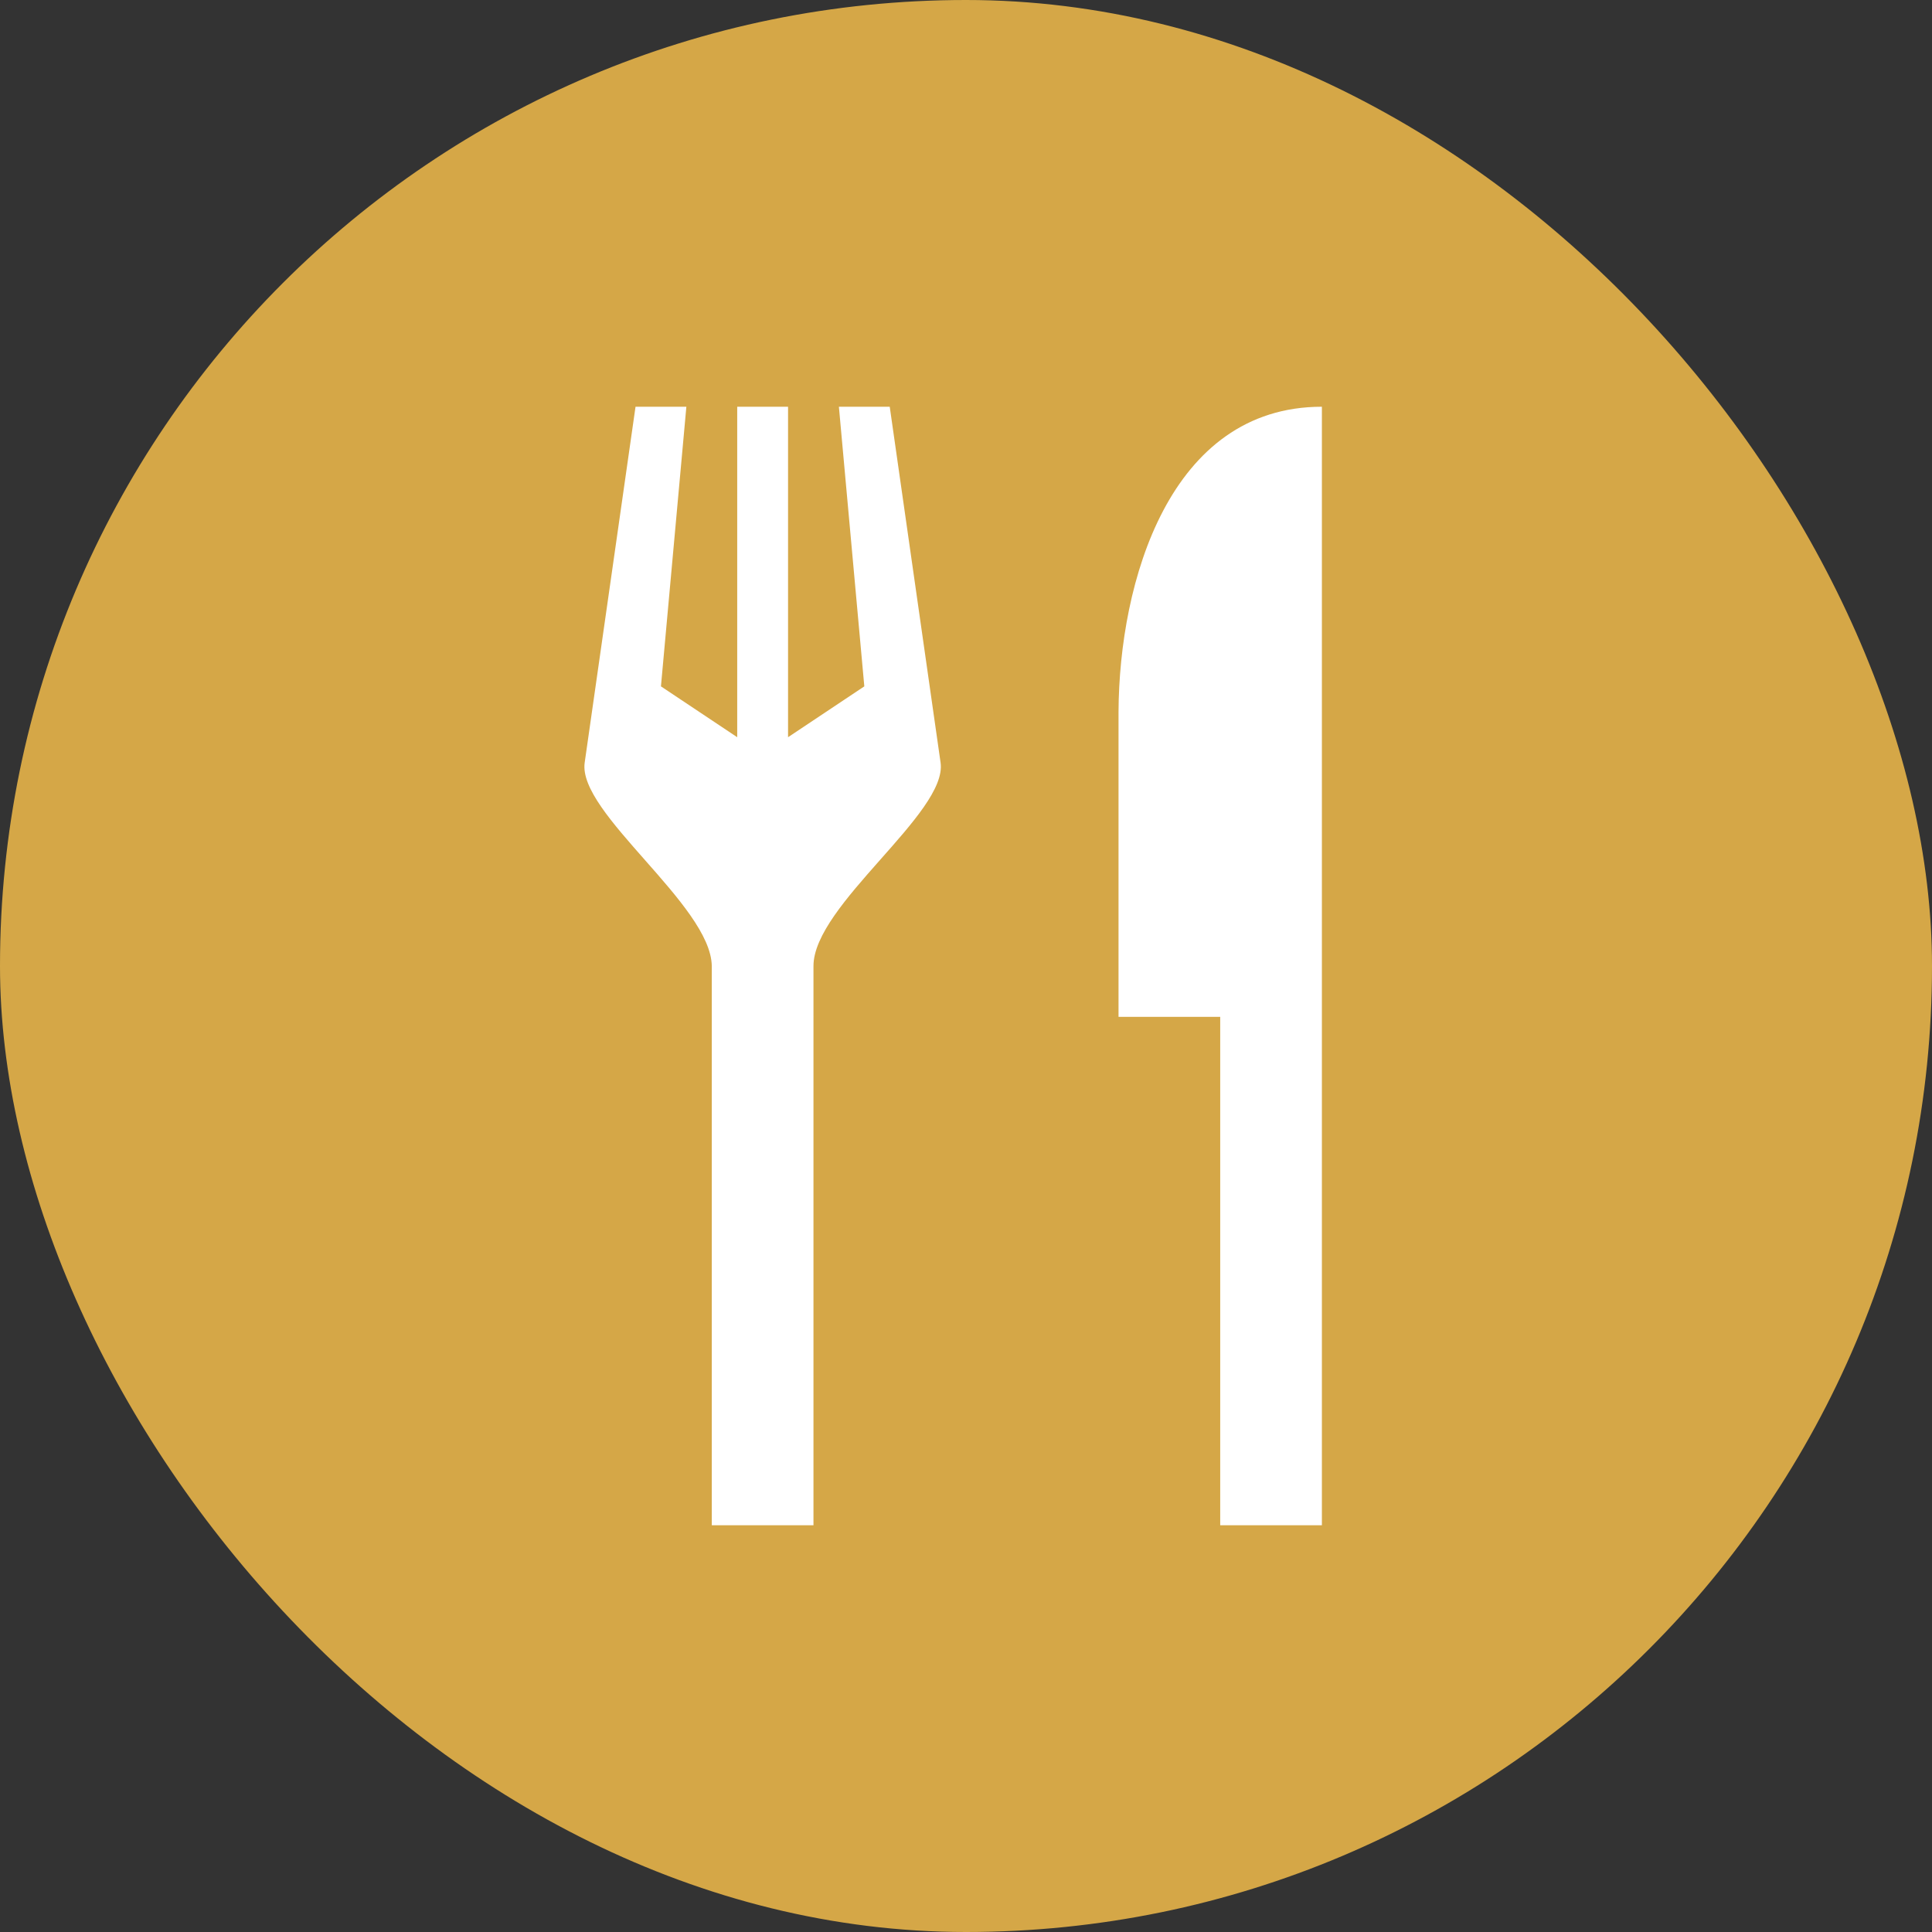 <svg xmlns="http://www.w3.org/2000/svg" viewBox="0 0 19 19" height="19" width="19"><rect x="0" y="0" width="19" height="19" fill="#333333" stroke="none"/><title>restaurant-11.svg</title><rect fill="none" x="0" y="0" width="19" height="19"></rect><rect x="0" y="0" width="19" height="19" rx="9.5" ry="9.5" fill="#d5a747"></rect><path fill="#fff" transform="translate(4 4)" d="M2.25,0l-0.5,3.5C1.679,3.995,2.991,4.9,3,5.5V11h1V5.5c0-0.6,1.321-1.505,1.25-2L4.75,0h-0.5
	L4.5,2.75l-0.75,0.5V0h-0.5v3.25L2.5,2.75L2.75,0H2.25z M9,0C7.5,0,7.006,1.724,7,3v3h1v5h1V0z"></path></svg>
